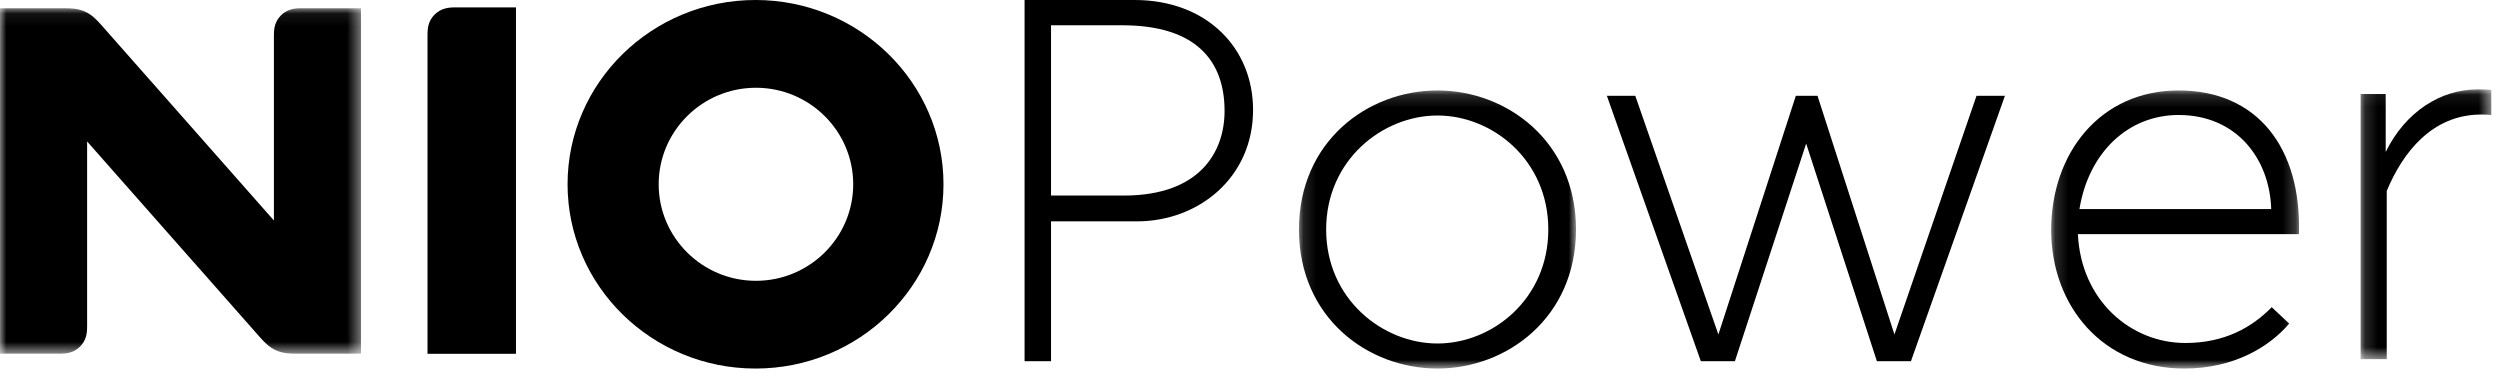 <?xml version="1.0" encoding="UTF-8"?>
<svg width="198px" height="30px" viewBox="0 0 198 30" version="1.1" xmlns="http://www.w3.org/2000/svg" xmlns:xlink="http://www.w3.org/1999/xlink">
    <!-- Generator: Sketch 60.1 (88133) - https://sketch.com -->
    <title>NIO Power logo</title>
    <desc>Created with Sketch.</desc>
    <defs>
        <polygon id="path-1" points="0 0.069 28.592 0.069 28.592 27.428 0 27.428"></polygon>
        <polygon id="path-3" points="0.132 0.159 22.074 0.159 22.074 22.184 0.132 22.184"></polygon>
        <polygon id="path-5" points="0.161 0.159 19.794 0.159 19.794 22.184 0.161 22.184"></polygon>
        <polygon id="path-7" points="0.149 0.076 10.499 0.076 10.499 21.44 0.149 21.44"></polygon>
    </defs>
    <g id="Page-1" stroke="none" stroke-width="1" fill="none" fill-rule="evenodd">
        <g id="ES8-2020-Desktop" transform="translate(-40, -4945)">
            <g id="NIO-Power-logo" transform="translate(40, 4945)">
                <path d="M59.87,22.24 C55.623,22.24 52.167,18.811 52.167,14.595 C52.167,10.38 55.623,6.95 59.87,6.95 C64.118,6.95 67.574,10.38 67.574,14.595 C67.574,18.811 64.118,22.24 59.87,22.24 M59.838,0 C51.629,0 44.951,6.547 44.951,14.594 C44.951,22.642 51.629,29.189 59.838,29.189 C68.046,29.189 74.724,22.642 74.724,14.594 C74.724,6.547 68.046,0 59.838,0" id="Fill-1" fill="#000000"></path>
                <path d="M35.217,0.682 C34.92,0.771 34.653,0.928 34.432,1.144 C34.212,1.36 34.05,1.621 33.961,1.912 C33.865,2.22 33.859,2.504 33.859,2.906 L33.859,28.022 L40.865,28.022 L40.865,0.584 L36.232,0.584 C35.822,0.584 35.532,0.589 35.217,0.682" id="Fill-3" fill="#000000"></path>
                <g id="Group-7" transform="translate(0, 0.584)">
                    <mask id="mask-2" fill="white">
                        <use xlink:href="#path-1"></use>
                    </mask>
                    <g id="Clip-6"></g>
                    <path d="M23.026,0.168 C22.734,0.256 22.472,0.413 22.255,0.628 C22.039,0.844 21.88,1.104 21.792,1.394 C21.699,1.701 21.693,1.984 21.693,2.385 L21.693,16.879 L8.064,1.44 C7.638,0.958 7.285,0.585 6.732,0.337 C6.179,0.088 5.664,0.069 5.019,0.069 L-3.28797763e-05,0.069 L-3.28797763e-05,27.428 L4.569,27.428 C4.972,27.428 5.257,27.422 5.566,27.33 C5.858,27.242 6.12,27.085 6.337,26.869 C6.554,26.654 6.712,26.394 6.8,26.103 C6.894,25.796 6.9,25.513 6.9,25.113 L6.9,10.619 C11.443,15.765 15.985,20.911 20.528,26.058 C20.954,26.54 21.307,26.912 21.86,27.161 C22.413,27.41 22.928,27.428 23.573,27.428 L28.592,27.428 L28.592,0.069 L24.023,0.069 C23.62,0.069 23.335,0.075 23.026,0.168" id="Fill-5" fill="#000000" mask="url(#mask-2)"></path>
                </g>
                <path d="M89.006,15.488 L83.242,15.488 L83.242,2.002 L88.885,2.002 C94.729,2.002 96.986,4.822 96.986,8.786 C96.986,12.014 95.051,15.488 89.006,15.488 M89.852,0 L81.146,0 L81.146,28.605 L83.242,28.605 L83.242,17.531 L90.054,17.531 C94.89,17.531 99.243,14.098 99.243,8.704 C99.243,3.8 95.575,0 89.852,0" id="Fill-8" fill="#000000"></path>
                <g id="Group-12" transform="translate(102.746, 7.005)">
                    <mask id="mask-4" fill="white">
                        <use xlink:href="#path-3"></use>
                    </mask>
                    <g id="Clip-11"></g>
                    <path d="M11.104,20.2 C6.756,20.2 2.285,16.678 2.285,11.171 C2.285,5.665 6.756,2.143 11.104,2.143 C15.451,2.143 19.88,5.665 19.88,11.171 C19.88,16.678 15.451,20.2 11.104,20.2 M11.104,0.159 C5.556,0.159 0.132,4.208 0.132,11.171 C0.132,18.135 5.556,22.184 11.104,22.184 C16.61,22.184 22.074,18.135 22.074,11.171 C22.074,4.208 16.61,0.159 11.104,0.159" id="Fill-10" fill="#000000" mask="url(#mask-4)"></path>
                </g>
                <polygon id="Fill-13" fill="#000000" points="150.039 26.491 143.947 7.589 142.23 7.589 136.096 26.491 129.514 7.589 127.265 7.589 134.706 28.605 137.405 28.605 143.048 11.37 148.649 28.605 151.348 28.605 158.789 7.589 156.54 7.589"></polygon>
                <g id="Group-17" transform="translate(162.292, 7.005)">
                    <mask id="mask-6" fill="white">
                        <use xlink:href="#path-5"></use>
                    </mask>
                    <g id="Clip-16"></g>
                    <path d="M2.4,9.552 C3.133,5.058 6.268,2.102 10.258,2.102 C14.819,2.102 17.466,5.544 17.588,9.552 L2.4,9.552 Z M10.258,0.159 C4.029,0.159 0.161,5.139 0.161,11.212 C0.161,17.204 4.233,22.184 10.707,22.184 C14.656,22.184 17.466,20.443 19.013,18.621 L17.628,17.325 C16.081,18.904 13.923,20.16 10.788,20.16 C6.472,20.16 2.522,16.799 2.278,11.536 L19.786,11.536 C19.99,4.693 16.488,0.159 10.258,0.159 L10.258,0.159 Z" id="Fill-15" fill="#000000" mask="url(#mask-6)"></path>
                </g>
                <g id="Group-20" transform="translate(186.811, 7.005)">
                    <mask id="mask-8" fill="white">
                        <use xlink:href="#path-7"></use>
                    </mask>
                    <g id="Clip-19"></g>
                    <path d="M9.381,0.076 C6.524,0.076 3.709,1.822 2.136,5.031 L2.136,0.441 L0.149,0.441 L0.149,21.44 L2.219,21.44 L2.219,8.118 C3.502,5.031 5.821,2.107 9.629,2.066 C9.919,2.066 10.209,2.066 10.499,2.107 L10.499,0.116 C10.126,0.076 9.712,0.076 9.381,0.076" id="Fill-18" fill="#000000" mask="url(#mask-8)"></path>
                </g>
            </g>
        </g>
    </g>
</svg>